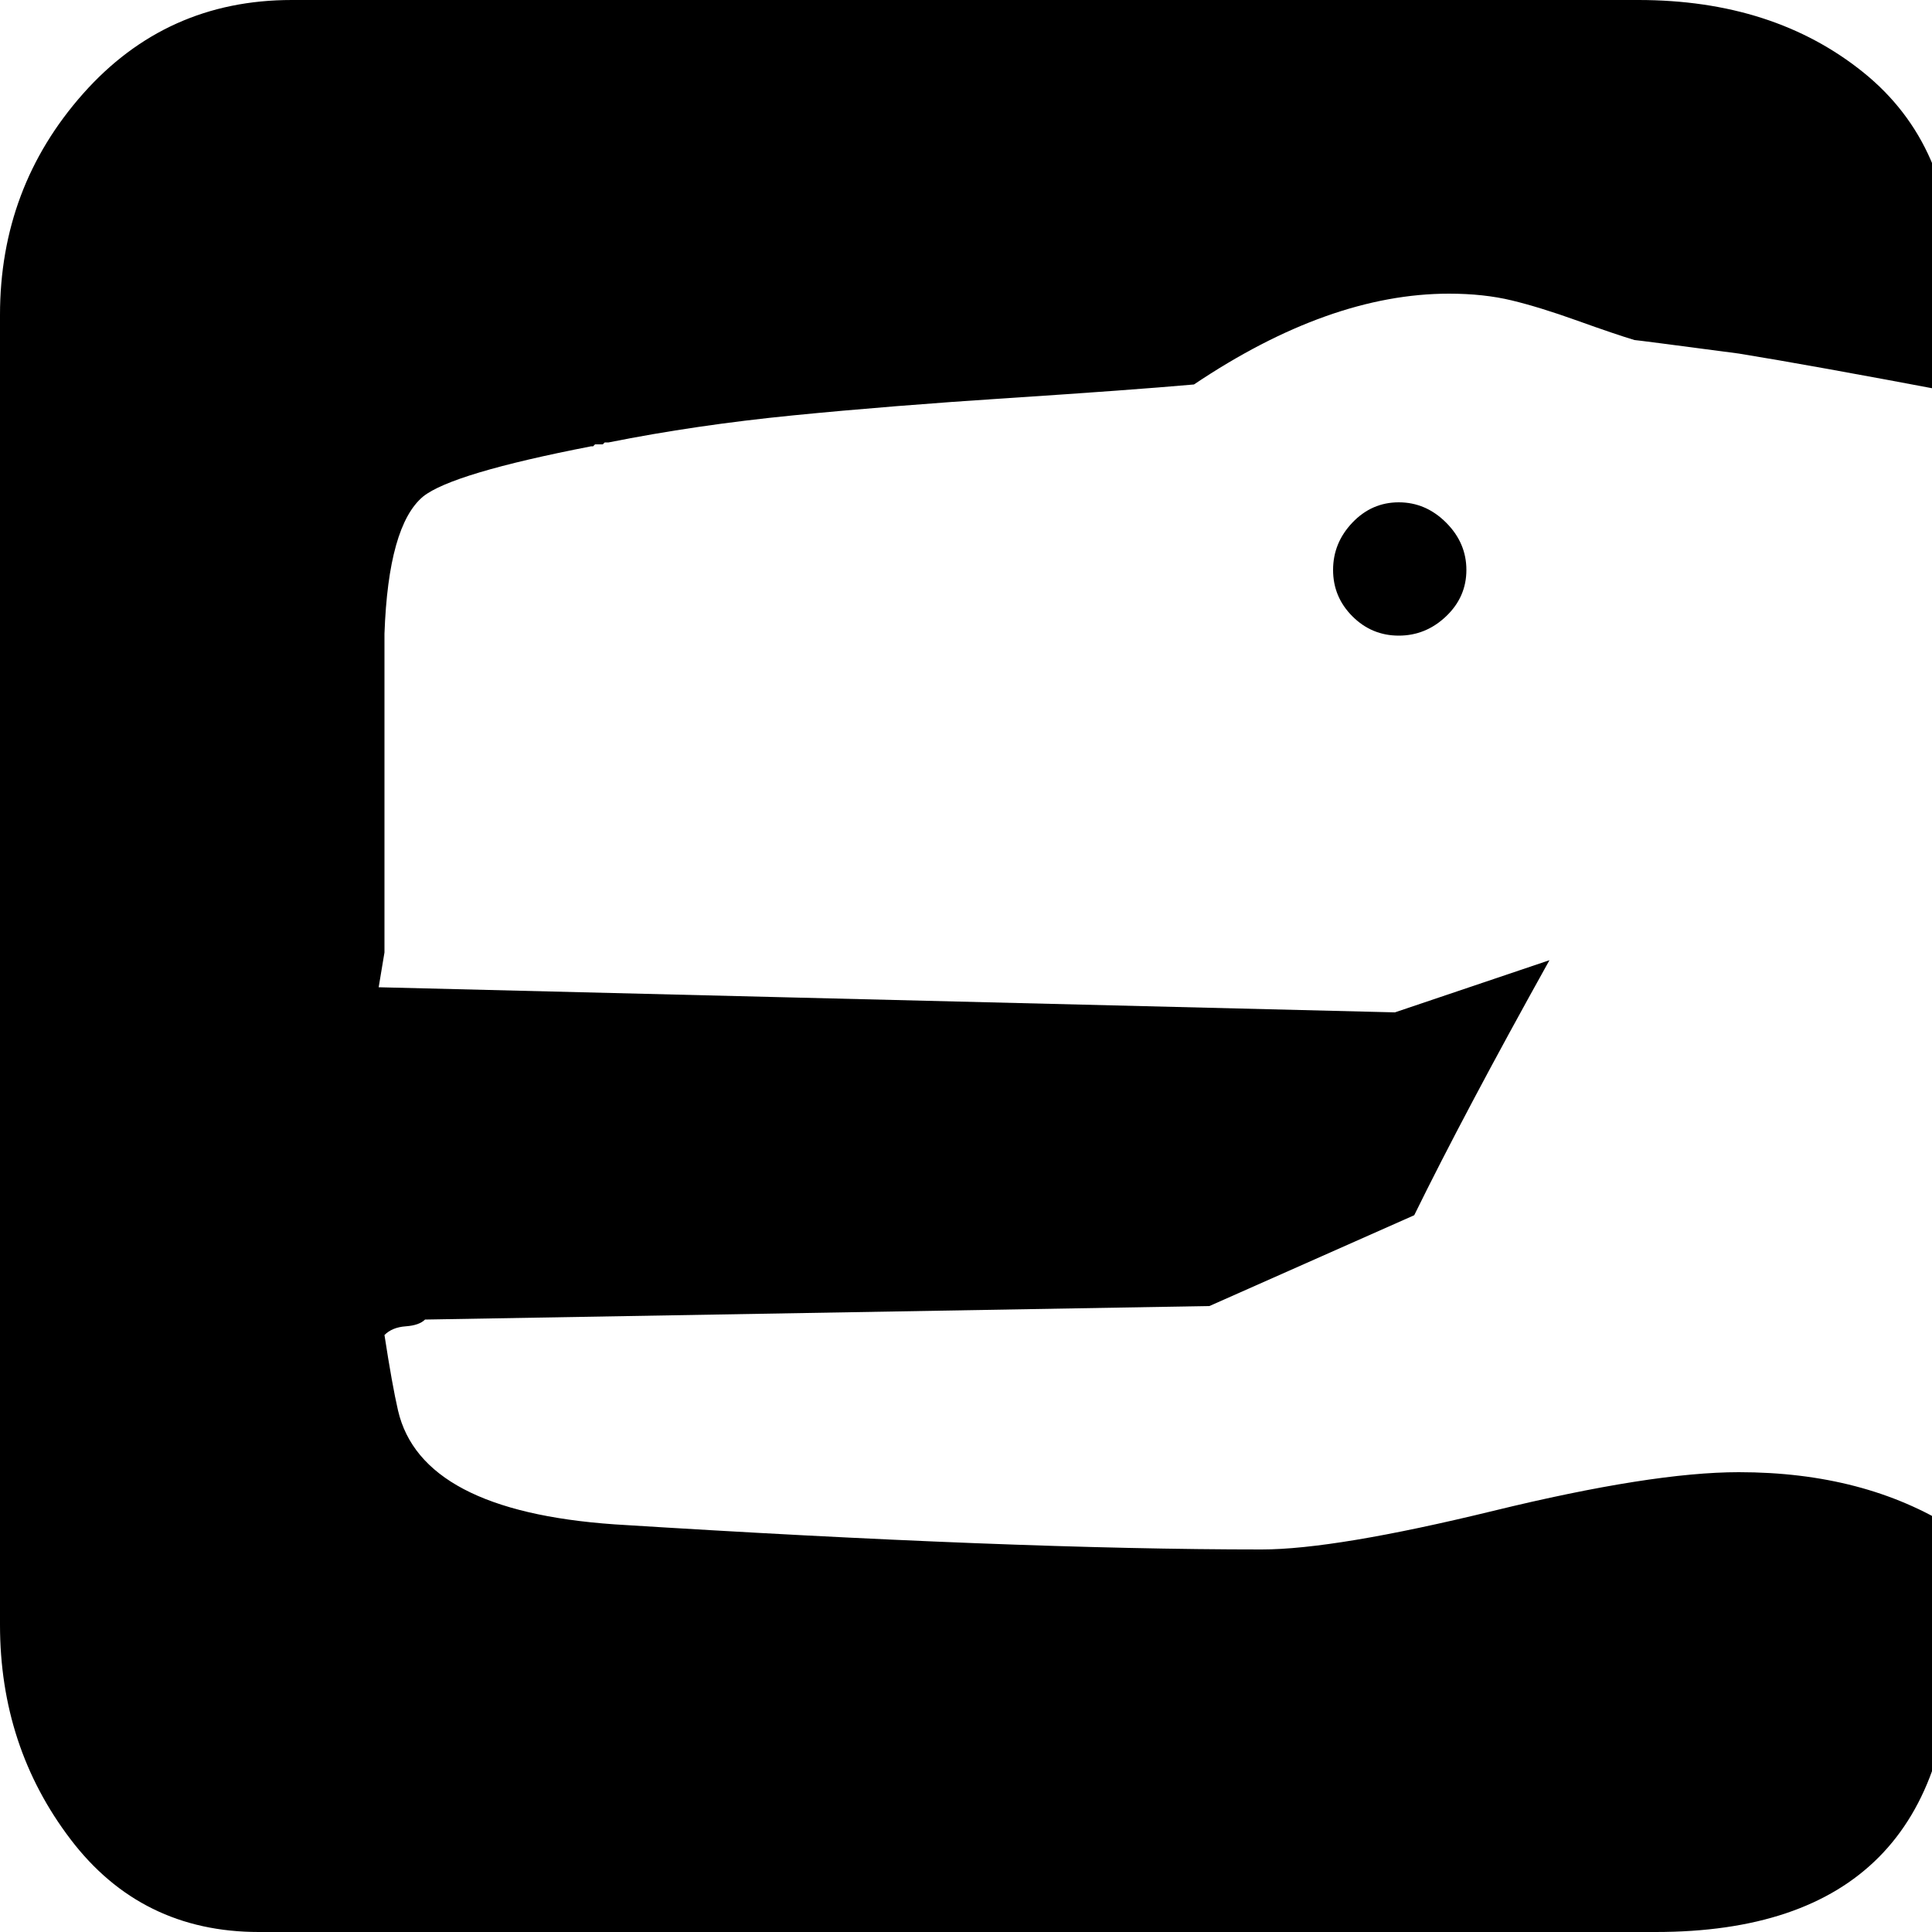 <?xml version="1.0" encoding="utf-8"?>
<!-- Generated by IcoMoon.io -->
<!DOCTYPE svg PUBLIC "-//W3C//DTD SVG 1.1//EN" "http://www.w3.org/Graphics/SVG/1.1/DTD/svg11.dtd">
<svg version="1.1" xmlns="http://www.w3.org/2000/svg" xmlns:xlink="http://www.w3.org/1999/xlink" width="32" height="32" viewBox="0 0 32 32">
<g>
</g>
	<path d="M0 26.912v-21.696q0-2.112 1.376-3.664t3.456-1.552h22.304q2.24 0 3.728 1.2t1.488 3.408v1.888q-2.368-0.448-3.552-0.64-1.696-0.224-1.728-0.224-0.32-0.096-0.944-0.32t-1.088-0.336-1.040-0.112q-1.984 0-4.224 1.504-1.088 0.096-3.056 0.224t-3.584 0.288-3.056 0.448h-0.064l-0.032 0.032h-0.128l-0.032 0.032h-0.032q-2.304 0.448-2.784 0.832-0.576 0.48-0.64 2.272v5.28l-0.096 0.576 16.832 0.416 2.56-0.864q-1.408 2.528-2.24 4.224l-3.392 1.504-12.992 0.224q-0.096 0.096-0.32 0.112t-0.352 0.144q0.128 0.832 0.224 1.248 0.384 1.664 3.584 1.888 6.592 0.416 10.72 0.416 1.216 0 3.84-0.64t4.064-0.64q2.080 0 3.552 0.928v1.728q0 4.96-4.928 4.96h-23.136q-1.952 0-3.12-1.536t-1.168-3.552zM22.080 9.44q0-0.448 0.32-0.784t0.768-0.336 0.784 0.336 0.336 0.784-0.336 0.768-0.784 0.32-0.768-0.32-0.32-0.768z" fill="#000000" />
</svg>

